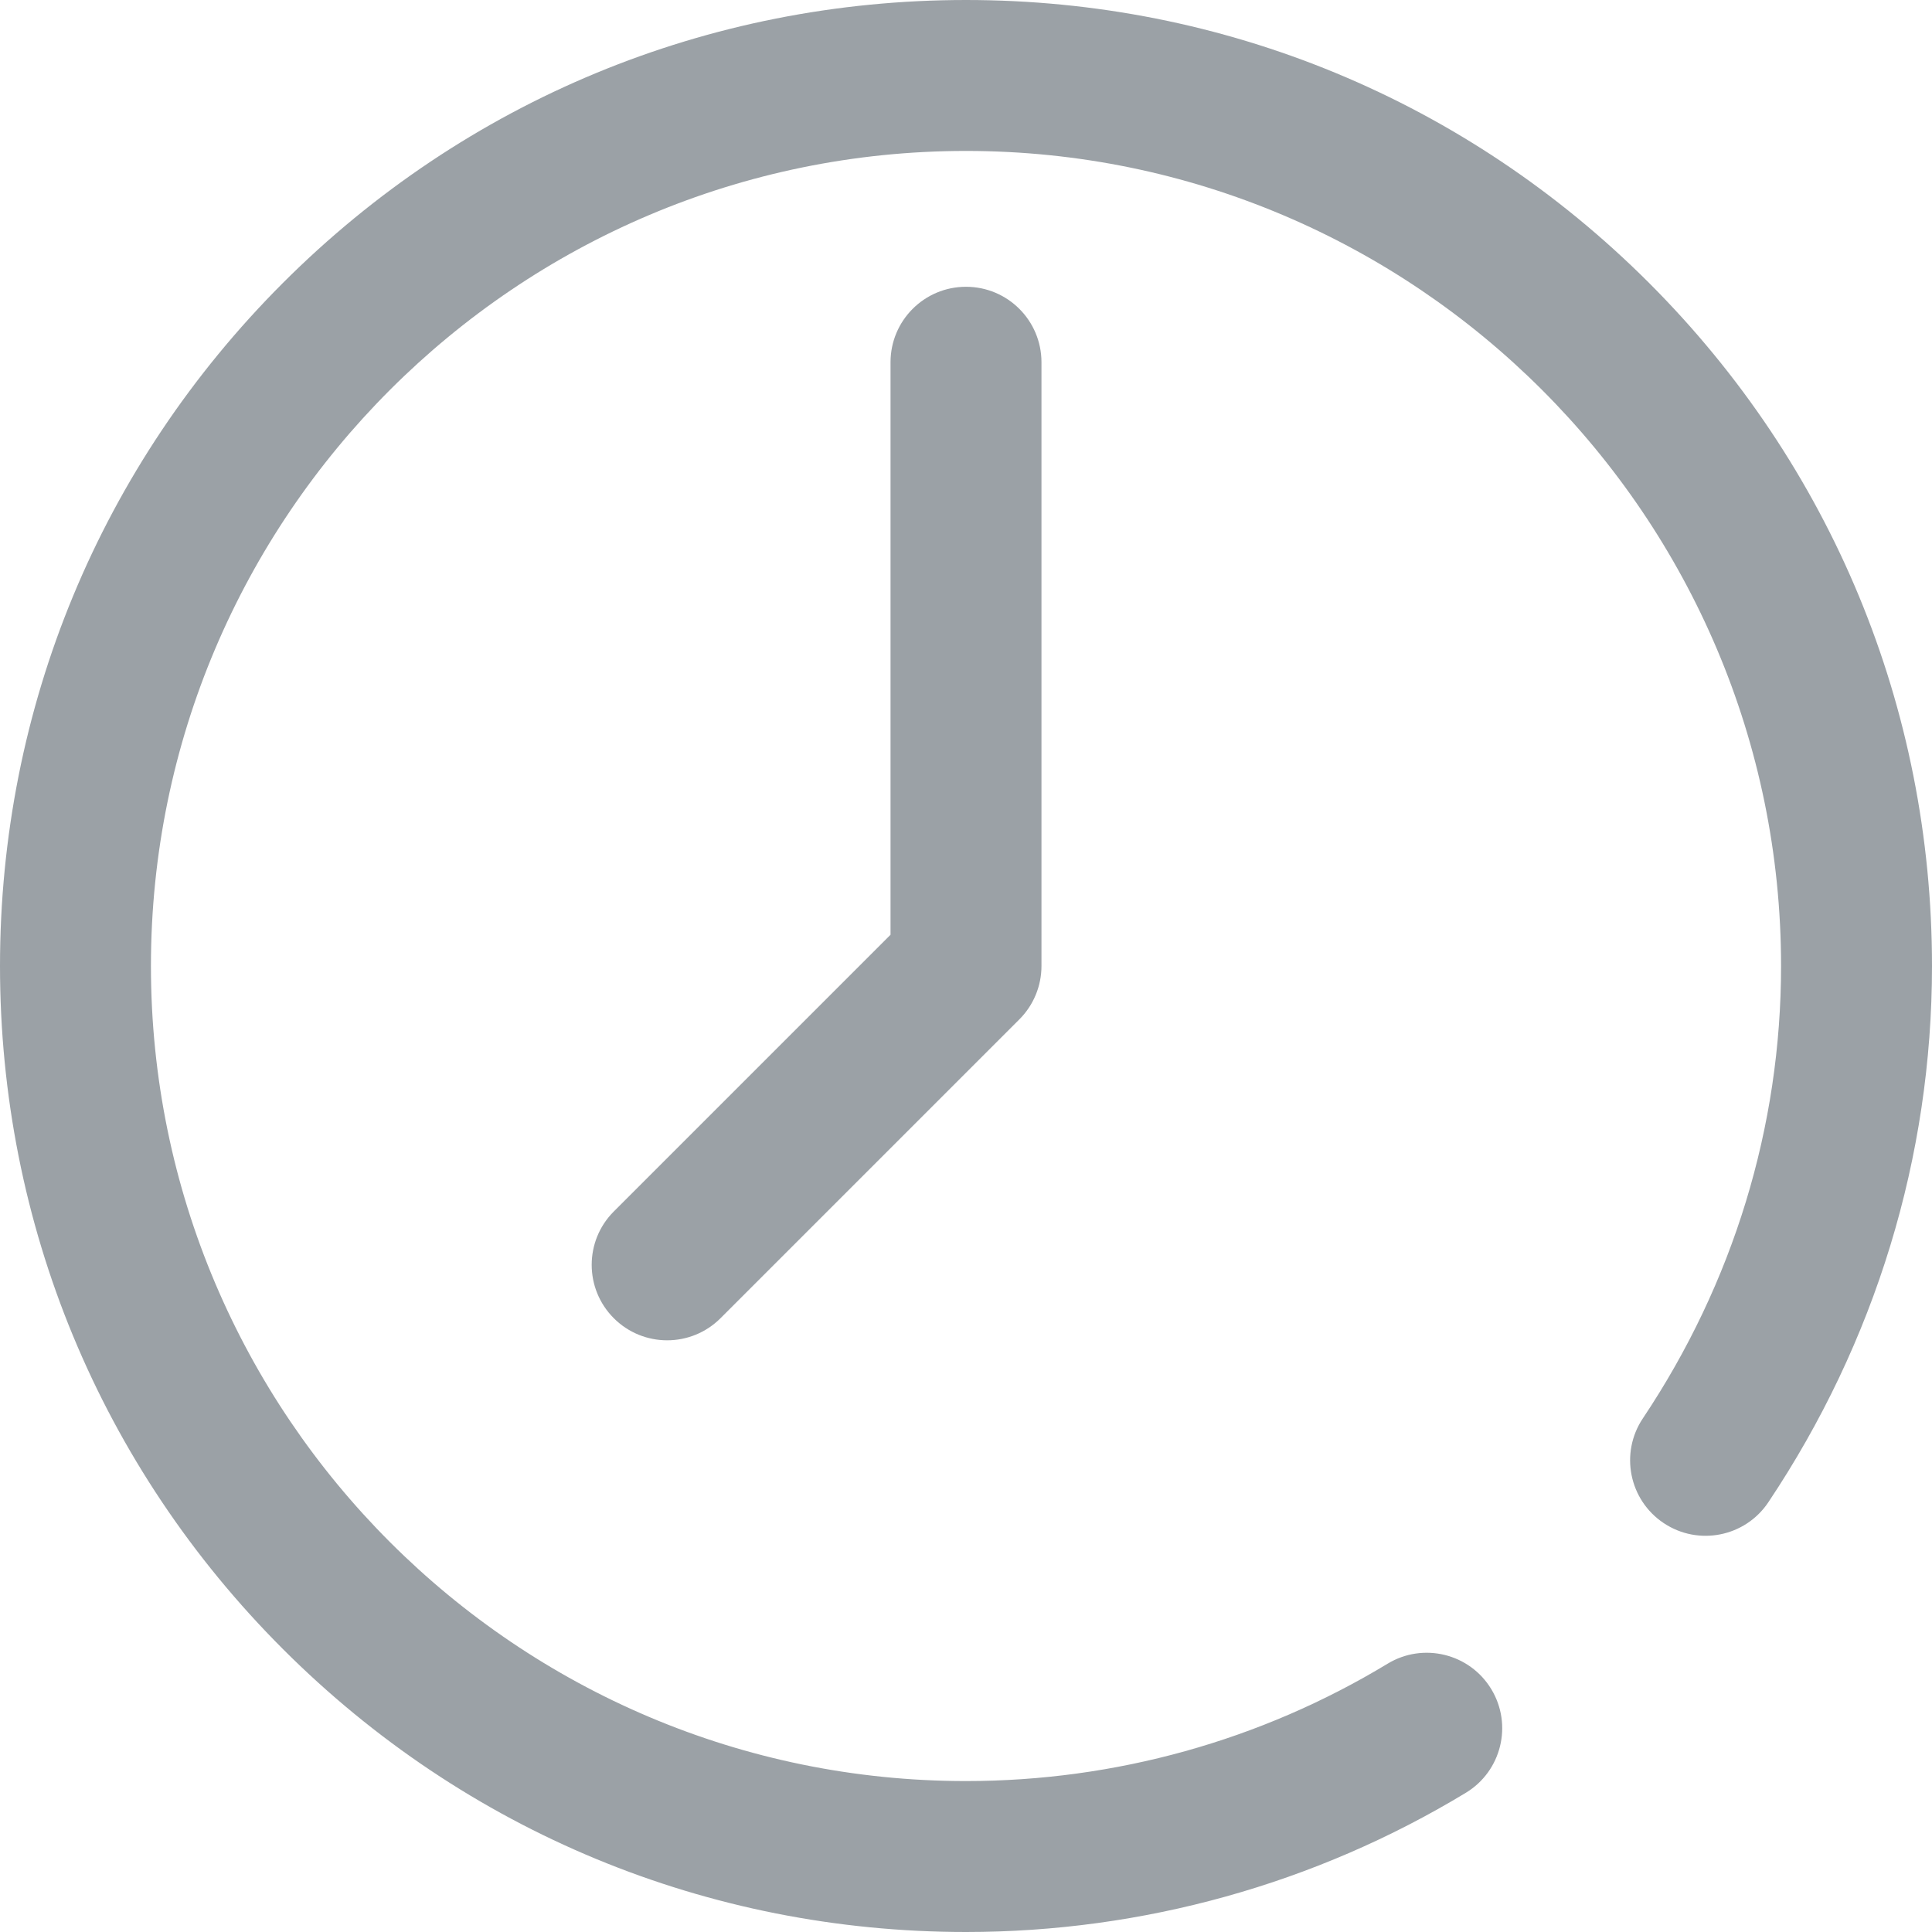 <?xml version="1.0" encoding="iso-8859-1"?>
<!-- Generator: Adobe Illustrator 19.0.0, SVG Export Plug-In . SVG Version: 6.00 Build 0)  -->
<svg version="1.1" id="Capa_1" xmlns="http://www.w3.org/2000/svg" xmlns:xlink="http://www.w3.org/1999/xlink" x="0px" y="0px"
	 viewBox="0 0 512 512" style="enable-background:new 0 0 512 512;" xml:space="preserve" fill="#9ba1a6">
<g>
	<g>
		<path d="M437.02,74.98C388.667,26.629,324.38,0,256,0S123.333,26.629,74.98,74.98C26.629,123.333,0,187.62,0,256
			s26.629,132.667,74.98,181.02C123.333,485.371,187.62,512,256,512c46.813,0,92.617-12.757,132.461-36.893
			c9.448-5.723,12.468-18.021,6.745-27.468c-5.722-9.449-18.022-12.468-27.468-6.745C334.143,461.244,295.505,472,256,472
			c-119.103,0-216-96.897-216-216S136.897,40,256,40s216,96.897,216,216c0,42.589-12.665,84.044-36.627,119.885
			c-6.139,9.182-3.672,21.603,5.511,27.742c9.183,6.139,21.603,3.671,27.742-5.511C497.001,355.674,512,306.531,512,256
			C512,187.62,485.371,123.333,437.02,74.98z"/>
	</g>
</g>
<g>
	<g>
		<path d="M256,76c-11.046,0-20,8.954-20,20v151.716l-73.338,73.338c-7.811,7.81-7.811,20.473,0,28.284
			c3.905,3.905,9.023,5.858,14.142,5.858s10.237-1.953,14.142-5.858l79.196-79.196c3.751-3.75,5.858-8.838,5.858-14.142V96
			C276,84.954,267.046,76,256,76z"/>
	</g>
</g>
<g>
</g>
<g>
</g>
<g>
</g>
<g>
</g>
<g>
</g>
<g>
</g>
<g>
</g>
<g>
</g>
<g>
</g>
<g>
</g>
<g>
</g>
<g>
</g>
<g>
</g>
<g>
</g>
<g>
</g>
</svg>
